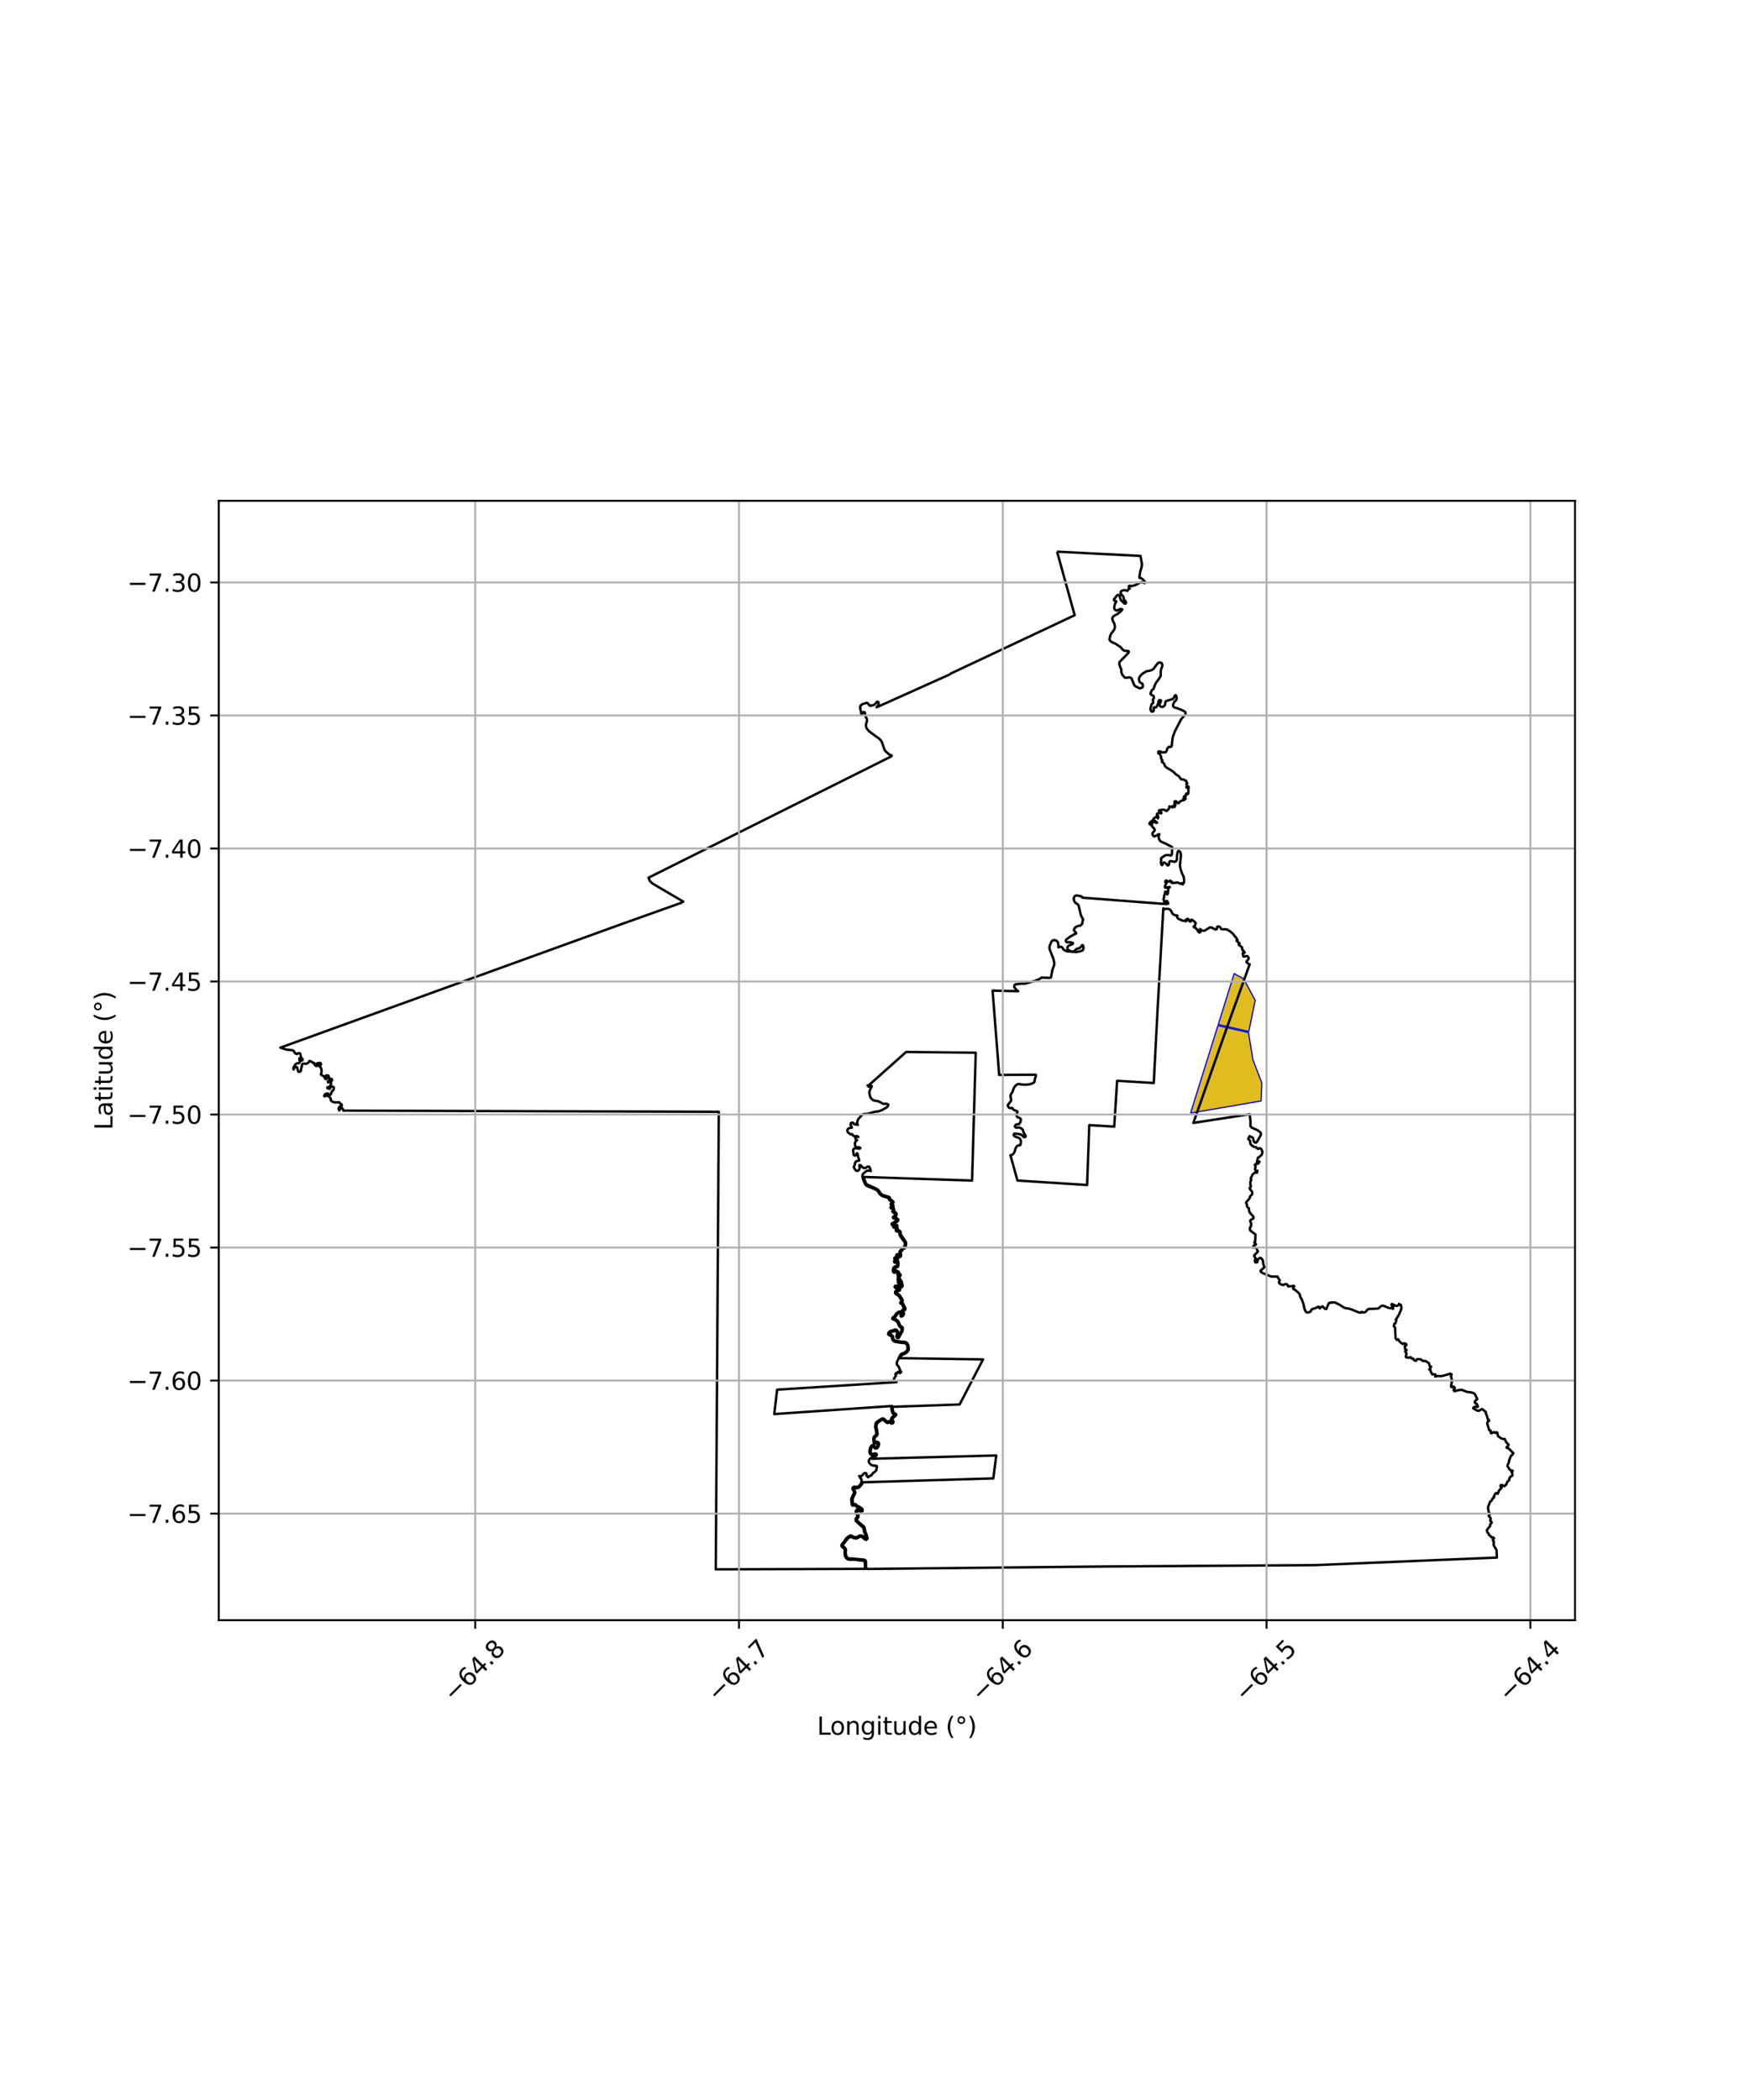 <?xml version="1.0" encoding="utf-8" standalone="no"?>
<!DOCTYPE svg PUBLIC "-//W3C//DTD SVG 1.1//EN"
  "http://www.w3.org/Graphics/SVG/1.1/DTD/svg11.dtd">
<svg xmlns:xlink="http://www.w3.org/1999/xlink" width="720pt" height="864pt" viewBox="0 0 720 864" xmlns="http://www.w3.org/2000/svg" version="1.1">
 <defs>
  <style type="text/css">*{stroke-linejoin: round; stroke-linecap: butt}</style>
 </defs>
 <g id="figure_1">
  <g id="patch_1">
   <path d="M 0 864 
L 720 864 
L 720 0 
L 0 0 
z
" style="fill: #ffffff"/>
  </g>
  <g id="axes_1">
   <g id="patch_2">
    <path d="M 90 666.609 
L 648 666.609 
L 648 206.031 
L 90 206.031 
z
" style="fill: #ffffff"/>
   </g>
   <g id="PatchCollection_1">
    <path d="M 513.798 424.385 
L 501.226 421.518 
L 507.774 400.569 
L 511.662 402.711 
L 516.423 411.585 
L 513.798 424.385 
" clip-path="url(#p3134510391)" style="fill: #e0bd1f; stroke: #0000ff; stroke-width: 0.5"/>
    <path d="M 489.839 457.947 
L 501.079 421.965 
L 513.722 424.84 
L 513.691 424.995 
L 515.475 435.99 
L 519.151 445.577 
L 518.862 452.958 
L 489.839 457.947 
" clip-path="url(#p3134510391)" style="fill: #e0bd1f; stroke: #0000ff; stroke-width: 0.5"/>
   </g>
   <g id="PatchCollection_2">
    <path d="M 434.913 226.967 
L 469.241 228.724 
L 469.81 232.003 
L 469.733 233.162 
L 469.14 235.149 
L 468.748 237.475 
L 468.901 237.816 
L 469.491 237.845 
L 470.254 238.439 
L 471.109 239.396 
L 470.967 239.892 
L 469.79 239.572 
L 469.124 239.638 
L 467.171 240.726 
L 465.89 241.062 
L 465.242 241.087 
L 464.663 240.984 
L 464.458 241.163 
L 464.405 241.428 
L 464.493 241.683 
L 464.833 242.032 
L 464.793 242.177 
L 464.188 242.491 
L 463.837 243.083 
L 462.707 242.797 
L 461.777 242.945 
L 461.242 243.271 
L 461.077 243.55 
L 461.071 243.868 
L 461.298 244.455 
L 462.137 245.429 
L 462.355 246.106 
L 462.317 246.455 
L 462.47 246.764 
L 463.183 247.502 
L 463.267 248.129 
L 463.087 248.327 
L 462.882 248.349 
L 462.471 248.221 
L 462.074 247.758 
L 461.231 247 
L 460.814 245.956 
L 460.64 245.074 
L 460.451 244.884 
L 460 244.751 
L 459.505 245.027 
L 458.27 246.674 
L 458.356 246.972 
L 458.583 247.176 
L 459.134 247.304 
L 459.258 247.487 
L 459.206 247.698 
L 458.838 248.185 
L 458.547 249.113 
L 458.403 250.176 
L 458.626 250.74 
L 459.268 251.218 
L 459.538 251.222 
L 460.752 250.586 
L 461.645 250.635 
L 461.696 250.778 
L 461.323 251.344 
L 459.94 252.486 
L 458.198 253.466 
L 457.699 254.078 
L 457.672 254.842 
L 457.768 255.201 
L 458.423 256.5 
L 458.642 257.187 
L 458.689 258.252 
L 458.462 258.906 
L 457.814 259.931 
L 457.234 260.579 
L 456.847 261.369 
L 456.469 262.999 
L 456.566 263.372 
L 457.035 263.925 
L 457.659 264.293 
L 458.888 264.817 
L 461.06 266.264 
L 461.998 267.375 
L 462.349 267.601 
L 463.111 267.812 
L 464.297 267.859 
L 464.413 268.315 
L 463.897 268.999 
L 460.605 272.385 
L 460.499 273.152 
L 460.824 274.231 
L 461.351 275.506 
L 461.339 276.389 
L 461.624 277.387 
L 462.641 278.708 
L 463.25 278.859 
L 464.883 278.684 
L 465.509 279.044 
L 466.704 281.959 
L 467.069 282.311 
L 468.739 283.15 
L 469.209 283.174 
L 470.061 282.794 
L 470.281 282.175 
L 470.01 281.309 
L 469.082 280.767 
L 468.72 280.25 
L 468.595 279.338 
L 468.768 278.667 
L 469.208 278.019 
L 470.048 277.172 
L 471.725 276.154 
L 472.783 276.017 
L 474.008 275.607 
L 474.702 275.103 
L 475.135 274.409 
L 476.458 272.744 
L 477.138 272.546 
L 477.731 272.655 
L 478.087 273.164 
L 478.234 273.656 
L 478.167 274.171 
L 477.704 275.36 
L 477.539 276.331 
L 477.574 278.004 
L 476.928 279.127 
L 475.56 280.979 
L 475.203 281.706 
L 474.63 283.387 
L 473.837 284.038 
L 473.35 285.328 
L 473.42 285.601 
L 473.839 285.94 
L 474.348 286.134 
L 474.673 286.536 
L 474.757 287.191 
L 474.621 287.469 
L 474.412 287.632 
L 474.328 287.873 
L 474.472 289.204 
L 473.798 289.728 
L 473.279 291.698 
L 473.624 292.582 
L 473.879 292.78 
L 474.194 292.812 
L 474.48 292.675 
L 474.652 292.41 
L 474.689 292.099 
L 474.594 291.511 
L 474.881 290.943 
L 475.436 291.116 
L 475.825 290.816 
L 476.143 290.322 
L 476.543 289.207 
L 476.667 288.492 
L 476.95 288.078 
L 477.161 288.005 
L 477.499 288.083 
L 477.659 288.239 
L 477.675 288.545 
L 477.109 289.557 
L 477.14 290.241 
L 477.33 290.561 
L 477.634 290.751 
L 478.263 290.852 
L 478.57 290.787 
L 479.07 290.361 
L 479.399 289.768 
L 479.475 288.778 
L 479.866 288.395 
L 482.416 287.624 
L 482.823 287.285 
L 483.421 286.117 
L 483.638 285.988 
L 483.776 286.05 
L 484.077 286.614 
L 484.128 287.54 
L 483.786 288.181 
L 483.239 288.651 
L 482.603 289.914 
L 482.615 290.381 
L 482.83 290.78 
L 483.181 291.054 
L 484.57 291.469 
L 486.161 292.103 
L 487.309 292.686 
L 487.746 293.098 
L 487.765 293.66 
L 487.532 294.227 
L 486.852 294.852 
L 485.909 295.998 
L 483.39 300.863 
L 482.532 303.17 
L 482.293 304.798 
L 482.101 306.732 
L 481.872 307.213 
L 481.662 307.31 
L 481.181 307.211 
L 480.913 307.289 
L 480.327 307.857 
L 479.952 308.997 
L 479.549 309.478 
L 478.013 309.571 
L 477.34 309.117 
L 476.95 309.231 
L 476.642 309.153 
L 476.548 309.939 
L 477.143 310.144 
L 477.758 311.446 
L 477.621 311.813 
L 477.795 312.22 
L 478.277 312.846 
L 478.025 313.284 
L 478.065 313.489 
L 478.742 313.95 
L 479.005 314.309 
L 479.118 314.765 
L 479.343 315.199 
L 479.895 315.78 
L 481.635 316.789 
L 482.864 317.634 
L 483.662 318.47 
L 484.987 319.365 
L 485.937 320.608 
L 486.157 320.664 
L 486.541 320.638 
L 487.111 320.78 
L 487.392 321.037 
L 488.088 321.259 
L 488.188 322.001 
L 488.499 322.206 
L 488.128 322.598 
L 488.427 323.323 
L 488.128 323.676 
L 488.121 323.876 
L 488.228 324.061 
L 488.44 324.094 
L 488.812 323.577 
L 489.038 323.724 
L 489.037 323.996 
L 488.864 324.878 
L 488.994 325.361 
L 488.803 326.683 
L 488.456 326.506 
L 488.241 326.45 
L 488.028 326.533 
L 487.891 326.734 
L 487.918 327.512 
L 487.776 327.609 
L 487.434 327.56 
L 487.087 327.749 
L 487.202 327.818 
L 487.164 328.099 
L 487.401 328.144 
L 487.854 328.642 
L 487.8 328.683 
L 487.128 328.412 
L 486.924 328.488 
L 486.912 328.686 
L 487.256 329.125 
L 487.134 329.205 
L 486.189 329.372 
L 485.448 329.812 
L 484.927 330.432 
L 484.561 330.424 
L 483.987 329.728 
L 483.442 329.639 
L 483.24 329.805 
L 483.319 329.984 
L 483.681 330.248 
L 483.613 330.348 
L 483.254 330.454 
L 483.223 330.659 
L 483.621 331.226 
L 483.377 331.559 
L 483.234 332.043 
L 482.836 331.594 
L 482.527 331.614 
L 482.346 331.89 
L 482.275 332.208 
L 481.877 331.935 
L 481.113 331.778 
L 481.057 332.106 
L 480.918 332.76 
L 479.985 333.693 
L 478.831 333.096 
L 476.911 333.357 
L 476.812 333.602 
L 477.83 334.309 
L 477.787 334.634 
L 477.652 334.659 
L 476.975 334.424 
L 476.064 334.792 
L 475.966 335.381 
L 476.336 335.504 
L 476.552 336.377 
L 476.394 336.679 
L 476.32 336.662 
L 476.188 336.133 
L 475.748 336.018 
L 474.707 336.71 
L 474.463 337.145 
L 474.608 337.43 
L 474.95 337.521 
L 476.064 338.469 
L 475.761 338.523 
L 474.856 338.176 
L 474.177 337.677 
L 473.677 337.858 
L 473 338.623 
L 472.932 338.893 
L 473.273 339.283 
L 473.496 339.253 
L 473.809 338.529 
L 473.899 338.514 
L 474.026 338.819 
L 473.882 339.687 
L 474.117 340.156 
L 474.909 340.932 
L 475.086 341.435 
L 475.054 341.683 
L 474.251 342.666 
L 474.121 343.015 
L 474.355 343.711 
L 474.616 344.008 
L 475 344.136 
L 475.914 343.664 
L 476.868 343.175 
L 477.018 343.258 
L 476.782 343.56 
L 476.708 344.124 
L 476.747 344.931 
L 477.141 345.752 
L 477.784 346.345 
L 479.287 346.95 
L 482.145 348.439 
L 482.328 348.81 
L 482.093 351.661 
L 481.738 352.025 
L 481.116 351.822 
L 480 351.79 
L 479.307 351.965 
L 477.764 353.019 
L 477.652 353.484 
L 477.807 353.788 
L 477.606 354.729 
L 477.814 355.69 
L 478.039 355.945 
L 478.279 355.81 
L 478.397 355.219 
L 478.969 354.807 
L 479.79 355.342 
L 480.391 356.055 
L 480.686 356.003 
L 480.869 355.785 
L 481.034 355.355 
L 481.024 354.727 
L 481.347 354.349 
L 481.759 354.3 
L 483.288 354.572 
L 483.816 354.377 
L 484.122 353.874 
L 484.218 353.487 
L 484.253 351.917 
L 484.565 350.405 
L 484.856 350.101 
L 485.158 350.187 
L 485.582 350.554 
L 485.821 351.274 
L 485.87 352.098 
L 485.452 356.035 
L 485.728 357.546 
L 486.331 359.402 
L 487.018 360.76 
L 487.185 362.12 
L 487.152 363.044 
L 486.63 363.861 
L 486.582 363.815 
L 486.619 363.62 
L 486.524 363.384 
L 486.171 363.354 
L 485.901 363.639 
L 485.549 363.595 
L 484.962 363.232 
L 484.014 363.05 
L 483.554 363.254 
L 482.106 363.26 
L 482.17 362.936 
L 482.097 362.731 
L 481.905 362.729 
L 481.605 362.843 
L 481.69 362.585 
L 481.536 362.314 
L 480.903 362.712 
L 480.454 362.673 
L 480.301 362.455 
L 479.766 362.263 
L 479.548 362.425 
L 479.454 363.063 
L 479.916 363.327 
L 479.31 364.513 
L 479.258 364.949 
L 479.506 365.298 
L 480.368 365.036 
L 481.313 364.959 
L 481.296 365.018 
L 480.813 365.305 
L 480.661 365.622 
L 480.556 367.384 
L 480.262 367.991 
L 480.058 367.657 
L 479.7 366.824 
L 479.424 366.842 
L 479.287 367.098 
L 479.342 367.645 
L 478.997 368.361 
L 478.917 369.433 
L 478.712 369.806 
L 478.74 370.301 
L 479.025 370.573 
L 479.082 370.819 
L 478.975 371.05 
L 479.258 371.137 
L 480.015 370.662 
L 480.278 370.812 
L 480.681 371.772 
L 480.554 371.776 
L 480.266 371.547 
L 479.993 371.978 
L 445.304 369.322 
L 445.006 368.829 
L 443.524 368.477 
L 442.678 368.431 
L 442.21 368.691 
L 441.818 369.339 
L 441.758 369.875 
L 441.996 370.758 
L 442.444 371.462 
L 443.477 372.094 
L 443.775 372.574 
L 444.72 376.581 
L 445.643 378.36 
L 445.402 379.009 
L 445.264 380.02 
L 444.717 380.644 
L 444.261 380.896 
L 443.686 380.919 
L 442.606 381.406 
L 442.147 381.867 
L 441.864 382.472 
L 441.922 382.913 
L 442.77 383.82 
L 442.693 384.077 
L 442.523 384.217 
L 441.845 384.466 
L 440.331 385.352 
L 438.774 386.497 
L 438.513 386.894 
L 438.54 387.352 
L 438.84 387.617 
L 439.164 387.69 
L 440.289 387.631 
L 441.46 387.966 
L 441.363 388.303 
L 441.17 388.476 
L 439.931 388.953 
L 439.389 389.341 
L 439.143 389.816 
L 439.177 390.215 
L 439.44 390.789 
L 440.803 391.481 
L 441.49 391.493 
L 442.109 391.191 
L 442.95 390.413 
L 444.009 390.106 
L 444.579 389.771 
L 445.196 388.864 
L 445.43 388.855 
L 445.627 389.026 
L 445.749 389.513 
L 445.765 390.311 
L 445.535 390.869 
L 445.08 391.187 
L 444.14 391.449 
L 442.68 391.701 
L 439.531 391.467 
L 438.83 391.353 
L 437.543 390.655 
L 436.934 389.71 
L 436.565 389.535 
L 435.89 389.603 
L 435.456 389.762 
L 435.504 389.143 
L 435.301 387.925 
L 435.075 387.435 
L 434.722 387.082 
L 434.258 386.88 
L 433.689 386.767 
L 433.049 386.948 
L 432.583 387.448 
L 431.964 388.891 
L 431.756 389.759 
L 431.889 390.65 
L 433.416 394.552 
L 433.76 396.138 
L 433.708 397.096 
L 433.054 398.772 
L 432.402 402.134 
L 432.305 402.221 
L 431.732 402.338 
L 428.612 402.19 
L 427.419 402.923 
L 425.918 403.518 
L 421.483 404.762 
L 420.209 404.707 
L 417.711 405.002 
L 417.364 405.347 
L 417.277 405.788 
L 417.359 406.222 
L 418.405 407.495 
L 418.927 407.806 
L 408.377 407.576 
L 411.09 442.238 
L 426.163 442.179 
L 426.198 442.528 
L 425.666 444.39 
L 425.664 445.021 
L 425.184 445.516 
L 423.971 446.061 
L 422.169 446.272 
L 420.361 446.223 
L 419.471 446.018 
L 418.722 446.045 
L 418.109 446.397 
L 417.535 446.986 
L 416.992 447.953 
L 416.572 449.248 
L 415.836 450.353 
L 415.765 451.063 
L 416.054 452.795 
L 414.664 454.665 
L 414.651 454.989 
L 414.892 455.469 
L 415.333 455.86 
L 415.646 455.916 
L 416.484 455.832 
L 416.844 456.438 
L 417.349 456.738 
L 418.489 457.179 
L 418.649 457.387 
L 418.62 457.619 
L 418.342 458.133 
L 418.233 458.733 
L 418.338 459.348 
L 418.829 459.732 
L 419.418 459.885 
L 420.026 460.458 
L 419.873 461.564 
L 419.238 462.541 
L 418.203 462.6 
L 417.607 463.177 
L 417.586 463.46 
L 417.694 463.726 
L 417.916 463.91 
L 418.191 463.965 
L 419.298 463.894 
L 419.81 464.05 
L 420.513 464.506 
L 420.857 464.919 
L 421.139 465.972 
L 422.004 467.355 
L 421.97 467.589 
L 421.609 467.898 
L 421.176 467.844 
L 420.704 467.24 
L 420.025 466.791 
L 418.985 466.523 
L 417.385 466.405 
L 417.148 466.555 
L 417.036 467.055 
L 417.367 467.455 
L 417.838 467.706 
L 419.315 468.201 
L 419.661 468.543 
L 419.999 469.224 
L 420.044 469.708 
L 419.886 470.935 
L 419.575 471.229 
L 419.139 471.206 
L 418.607 471.397 
L 418.174 471.828 
L 417.782 472.657 
L 417.433 473.841 
L 416.969 474.64 
L 416.527 475.039 
L 415.692 475.368 
L 415.855 475.785 
L 418.615 485.703 
L 447.267 487.54 
L 448.161 462.908 
L 458.42 463.523 
L 459.621 444.665 
L 474.692 445.579 
L 476.252 415.5 
L 478.627 373.746 
L 478.981 374.146 
L 479.604 373.887 
L 480.904 373.975 
L 481.447 374.28 
L 482.055 375.18 
L 482.228 375.658 
L 482.659 376.171 
L 483.627 376.623 
L 484.187 376.635 
L 484.463 376.768 
L 484.292 377.074 
L 484.34 377.515 
L 484.73 377.975 
L 486.768 378.882 
L 487.121 378.803 
L 487.95 379.042 
L 488.16 378.892 
L 487.984 378.272 
L 488.301 378.465 
L 488.511 378.299 
L 488.624 378.006 
L 488.765 378.088 
L 489.174 378.456 
L 489.31 378.919 
L 489.553 379.158 
L 489.917 379.137 
L 490.145 378.45 
L 490.324 378.391 
L 491.424 379.153 
L 491.957 379.798 
L 491.757 380.229 
L 491.672 380.888 
L 491.098 381.187 
L 491.116 381.363 
L 491.449 381.624 
L 492.197 382.014 
L 493.095 383.423 
L 493.391 383.636 
L 493.721 383.591 
L 493.911 383.335 
L 493.847 383.032 
L 493.579 382.568 
L 493.675 382.25 
L 493.805 382.285 
L 494.425 382.787 
L 495.173 382.947 
L 495.707 382.852 
L 497.637 381.641 
L 498.188 381.562 
L 498.711 381.731 
L 500.015 382.411 
L 500.528 382.365 
L 500.711 382.031 
L 500.746 381.455 
L 500.874 381.258 
L 501.338 381.167 
L 501.789 381.315 
L 502.015 381.507 
L 502.346 382.132 
L 502.689 382.335 
L 504.194 382.329 
L 504.985 382.467 
L 505.43 382.855 
L 505.803 382.957 
L 507.404 384.289 
L 507.885 385.059 
L 508.505 385.669 
L 509.165 386.663 
L 508.76 386.814 
L 508.746 387.07 
L 509.119 387.182 
L 509.227 387.578 
L 510.023 388.086 
L 509.665 388.409 
L 509.689 388.688 
L 510.968 389.726 
L 511.142 390.763 
L 511.78 391.359 
L 512.095 391.943 
L 511.658 391.862 
L 511.403 392.006 
L 511.302 392.276 
L 511.51 393.439 
L 511.802 393.578 
L 512.955 393.324 
L 513.314 393.472 
L 513.756 394.143 
L 513.669 394.633 
L 512.856 395.522 
L 512.836 395.836 
L 513.72 396.62 
L 514.155 396.748 
L 504.824 422.654 
L 490.982 461.994 
L 514.171 458.427 
L 514.48 461.345 
L 514.467 463.292 
L 514.996 463.951 
L 517.225 464.91 
L 518.428 465.776 
L 518.755 466.282 
L 518.759 466.916 
L 517.212 469.71 
L 516.672 470.152 
L 516.05 469.919 
L 515.867 469.641 
L 515.472 468.085 
L 514.114 467.44 
L 513.543 468.607 
L 514.138 469.085 
L 514.298 469.359 
L 514.482 470.709 
L 515.055 471.291 
L 515.715 471.737 
L 516.255 471.944 
L 516.876 471.998 
L 517.136 472.432 
L 517.61 472.705 
L 518.121 472.39 
L 518.733 472.533 
L 519.109 473.099 
L 519.346 473.766 
L 519.33 474.445 
L 519.117 475.073 
L 518.03 476.112 
L 517.666 476.172 
L 517.388 476.755 
L 517.464 477.043 
L 517.126 477.947 
L 517.565 478.211 
L 518.15 477.896 
L 518.17 478.014 
L 517.686 478.699 
L 516.546 478.935 
L 516.247 479.309 
L 516.61 479.533 
L 516.362 481.126 
L 516.719 481.709 
L 517.344 481.668 
L 517.143 482.483 
L 516.558 482.243 
L 515.35 483.215 
L 514.581 484.871 
L 514.804 485.434 
L 514.457 486.102 
L 514.439 487.475 
L 514.645 487.859 
L 514.618 488.2 
L 514.148 488.813 
L 514.295 489.271 
L 515.089 490.256 
L 515.235 490.651 
L 515.122 491.436 
L 514.32 492.214 
L 514.079 493.075 
L 512.653 494.746 
L 513.011 495.593 
L 512.977 495.955 
L 513.252 496.679 
L 513.841 497.133 
L 513.9 498.181 
L 514.241 498.948 
L 515.705 500.589 
L 515.71 501.264 
L 514.654 501.896 
L 514.346 502.266 
L 514.791 503.503 
L 514.721 504.288 
L 514.186 505.433 
L 514.408 506.289 
L 516.56 507.909 
L 516.403 510.772 
L 516.087 511.085 
L 516.271 511.615 
L 516.655 511.744 
L 516.743 511.965 
L 516.524 512.168 
L 515.826 512.423 
L 515.448 513.281 
L 516.392 513.278 
L 516.861 513.478 
L 517.536 514.913 
L 516.032 516.498 
L 516.068 516.964 
L 516.651 517.719 
L 516.608 518.031 
L 516.238 518.633 
L 516.543 519.462 
L 517.294 519.304 
L 517.452 518.437 
L 517.831 517.796 
L 518.545 517.507 
L 518.857 517.612 
L 519.595 518.559 
L 519.688 519.816 
L 520.189 521.371 
L 518.605 522.855 
L 518.777 523.282 
L 519.439 523.739 
L 523.015 525.209 
L 525.64 525.239 
L 525.739 525.606 
L 526.537 526.787 
L 526.176 527.523 
L 526.462 528.089 
L 526.808 528.365 
L 528.025 528.71 
L 528.642 528.362 
L 529.129 528.302 
L 529.657 528.529 
L 530.022 529.31 
L 530.767 529.189 
L 531.506 529.198 
L 532.186 529.021 
L 532.501 529.253 
L 532.054 529.762 
L 532.03 530.17 
L 532.316 530.467 
L 532.664 530.572 
L 534.064 531.72 
L 534.771 532.569 
L 534.903 533.48 
L 535.591 534.62 
L 536.247 536.43 
L 536.731 538.597 
L 537.037 539.278 
L 537.493 539.922 
L 538.211 540.007 
L 539.218 539.622 
L 539.654 538.735 
L 540.309 538.456 
L 541.118 538.235 
L 542.433 537.579 
L 542.613 537.975 
L 543.067 538.293 
L 543.376 537.801 
L 544.178 537.489 
L 545.084 538.497 
L 545.769 538.518 
L 545.855 538.165 
L 546.659 536.271 
L 547.119 535.965 
L 547.455 536.008 
L 547.78 535.878 
L 549.259 535.877 
L 551.335 536.925 
L 552.68 537.818 
L 553.474 538.203 
L 554.811 538.364 
L 556.112 538.763 
L 558.982 539.946 
L 559.791 540.105 
L 560.25 539.712 
L 560.933 540.038 
L 561.756 539.822 
L 562.658 538.797 
L 563.11 538.561 
L 567.032 538.372 
L 568.289 537.319 
L 569.078 537.164 
L 571.563 538.213 
L 572.438 538.184 
L 573.127 538.499 
L 573.162 537.764 
L 572.709 537.308 
L 572.498 536.678 
L 572.766 536.505 
L 572.954 536.571 
L 574.183 537.238 
L 574.846 537.266 
L 575.56 536.859 
L 575.572 536.442 
L 576.377 536.916 
L 576.556 537.869 
L 576.55 538.555 
L 575.49 541.029 
L 574.249 543.016 
L 574.508 543.248 
L 574.12 544.449 
L 573.705 544.581 
L 573.433 545.613 
L 573.98 546.193 
L 574.182 550.633 
L 574.755 551.292 
L 575.196 551.024 
L 576.003 552.15 
L 577.105 552.946 
L 577.867 552.667 
L 578.541 552.971 
L 578.622 553.389 
L 577.908 553.89 
L 578.064 554.282 
L 578.037 554.853 
L 578.138 555.125 
L 578.406 555.304 
L 578.743 555.439 
L 578.132 556.033 
L 578.682 556.914 
L 578.371 558.181 
L 578.62 558.473 
L 579.498 558.626 
L 580.385 558.382 
L 580.857 558.977 
L 581.407 558.952 
L 581.857 559.637 
L 582.588 559.866 
L 583.021 559.201 
L 584.457 559.215 
L 585.26 559.864 
L 586.681 560.049 
L 587.86 560.824 
L 588.286 562.064 
L 588.777 562.296 
L 588.623 562.629 
L 588.031 563.435 
L 588.456 563.503 
L 588.676 564.373 
L 589.262 565.443 
L 589.826 565.405 
L 590.547 565.507 
L 590.474 566.358 
L 591.47 566.128 
L 592.861 566.183 
L 593.829 566.01 
L 596.633 565.175 
L 597.23 565.447 
L 596.935 566.084 
L 597.077 566.361 
L 597.051 566.655 
L 597.451 568.079 
L 597.351 568.268 
L 596.997 570.34 
L 597.094 570.602 
L 597.466 570.785 
L 598.052 570.448 
L 598.535 570.956 
L 598.526 571.246 
L 598.03 571.889 
L 598.49 572.436 
L 598.973 572.202 
L 600.749 571.822 
L 601.459 571.843 
L 603.451 572.625 
L 604.39 572.811 
L 604.857 572.775 
L 606.211 573.138 
L 606.862 573.657 
L 607.788 575.649 
L 606.883 576.414 
L 606.754 576.895 
L 606.959 577.295 
L 607.592 577.606 
L 608.046 578.634 
L 607.948 578.821 
L 607.671 578.876 
L 606.838 578.73 
L 606.124 579.274 
L 606.221 579.523 
L 607.957 580.446 
L 608.672 580.351 
L 609.683 579.705 
L 609.906 579.807 
L 611.187 580.852 
L 611.377 581.218 
L 611.363 581.672 
L 611.79 582.567 
L 612.068 583.741 
L 612.576 584.264 
L 612.653 584.601 
L 612.157 584.719 
L 612.183 584.99 
L 612.007 585.128 
L 611.851 585.584 
L 612.737 588.459 
L 613.302 588.598 
L 613.393 588.971 
L 613.295 589.258 
L 613.478 589.721 
L 614.756 589.212 
L 615.097 589.496 
L 615.502 589.502 
L 615.69 589.25 
L 616.015 589.407 
L 616.301 590.757 
L 616.843 591.275 
L 617.818 591.856 
L 618.375 592.039 
L 619.08 592.035 
L 619.805 593.532 
L 620.595 594.249 
L 620.665 594.564 
L 619.811 595.557 
L 620.028 595.743 
L 620.596 595.85 
L 622.636 597.899 
L 622.14 598.642 
L 621.678 598.916 
L 620.9 600.742 
L 620.941 601.192 
L 620.2 603.011 
L 620.385 603.484 
L 620.939 604.229 
L 620.961 604.45 
L 621.516 604.905 
L 622.308 605.088 
L 622.355 605.339 
L 622.173 605.336 
L 621.852 605.553 
L 621.944 605.817 
L 622.303 606.477 
L 622.183 607.187 
L 621.65 607.35 
L 620.953 608.257 
L 620.996 608.894 
L 620.242 609.594 
L 619.791 610.38 
L 619.818 610.683 
L 618.956 611.481 
L 618.897 611.226 
L 618.411 611.291 
L 617.942 610.925 
L 617.488 611.009 
L 617.309 611.441 
L 617.453 611.75 
L 617.813 611.948 
L 617.749 612.183 
L 616.764 613.233 
L 616.198 614.606 
L 615.967 614.3 
L 615.592 614.286 
L 615.133 614.665 
L 614.615 615.655 
L 614.734 616.027 
L 613.965 616.701 
L 613.702 617.379 
L 613.052 617.894 
L 612.778 618.664 
L 612.328 619.743 
L 612.223 620.5 
L 612.531 622.22 
L 612.79 622.438 
L 613.031 623.012 
L 612.607 623.279 
L 612.55 623.837 
L 613.03 624.207 
L 613.066 624.464 
L 613.349 624.738 
L 613.131 625.671 
L 613.674 626.179 
L 613.727 626.517 
L 613.393 626.757 
L 613.088 627.257 
L 613.129 627.754 
L 611.752 629.455 
L 611.871 630.311 
L 612.363 630.862 
L 612.697 631.64 
L 613.054 631.781 
L 613.597 632.44 
L 614.002 632.58 
L 614.443 632.57 
L 614.704 632.961 
L 614.335 633.126 
L 614.177 633.597 
L 614.325 633.975 
L 614.588 634.175 
L 614.541 635.777 
L 615.729 637.729 
L 615.857 640.834 
L 540.807 643.946 
L 454.677 644.499 
L 356.72 645.512 
L 356.377 644.878 
L 356.289 644.203 
L 356.301 642.639 
L 356.155 642.064 
L 355.66 641.7 
L 350.483 641.202 
L 349.388 641.211 
L 348.817 641.001 
L 348.404 640.57 
L 348.115 640.062 
L 347.97 638.653 
L 348.089 637.604 
L 347.745 636.892 
L 346.678 635.903 
L 346.77 635.573 
L 348.909 632.897 
L 350.11 632.235 
L 351.137 632.804 
L 352.275 632.996 
L 352.999 632.725 
L 353.825 632.222 
L 354.402 632.257 
L 354.787 632.426 
L 355.62 633.239 
L 356.352 633.563 
L 356.89 633.163 
L 356.85 632.504 
L 356.511 631.32 
L 356.043 630.214 
L 355.651 628.355 
L 355.304 627.899 
L 353.832 626.732 
L 352.551 625.498 
L 352.528 625.02 
L 353.129 624.34 
L 353.233 623.701 
L 353.126 623.116 
L 352.617 622.406 
L 352.601 621.787 
L 353.112 621.41 
L 353.813 621.829 
L 354.858 621.751 
L 354.934 621.136 
L 354.711 620.709 
L 353.398 619.81 
L 352.894 619.653 
L 351.89 618.804 
L 350.959 618.936 
L 350.742 616.796 
L 351.222 615.631 
L 351.81 614.502 
L 351.89 613.958 
L 351.599 613.156 
L 351.246 612.354 
L 351.355 612.231 
L 351.737 612.182 
L 352.74 612.282 
L 353.458 611.98 
L 354.64 610.651 
L 354.902 609.859 
L 408.677 608.257 
L 409.88 598.824 
L 358.673 600.175 
L 359.375 599.59 
L 360.493 599.018 
L 360.745 598.616 
L 360.71 598.288 
L 360.472 598.042 
L 359.991 597.965 
L 359.097 598.186 
L 358.675 598.115 
L 358.373 597.871 
L 358.229 597.495 
L 358.214 596.859 
L 358.571 595.58 
L 359.118 595.035 
L 359.283 595.085 
L 359.838 595.825 
L 360.517 596.009 
L 360.973 595.773 
L 361.431 595.096 
L 361.678 594.339 
L 361.661 593.868 
L 361.418 593.42 
L 360.944 593.173 
L 359.986 593.374 
L 359.903 593.233 
L 359.817 591.771 
L 359.975 591.378 
L 360.857 590.569 
L 361.076 589.924 
L 360.755 587.862 
L 360.513 587.034 
L 360.87 585.554 
L 362.162 584.554 
L 362.994 584.122 
L 363.341 584.111 
L 364.806 585.358 
L 365.257 585.476 
L 366.106 585.141 
L 366.621 585.69 
L 367.139 585.684 
L 367.523 585.359 
L 367.589 584.883 
L 367.111 583.864 
L 367.294 583.499 
L 368.662 582.306 
L 368.752 581.918 
L 368.242 581.519 
L 367.781 581.325 
L 367.542 581 
L 367.218 579.506 
L 367.238 579.015 
L 367.416 578.792 
L 394.81 577.846 
L 404.455 559.299 
L 370.348 558.786 
L 370.796 557.745 
L 371.114 557.454 
L 372.31 556.964 
L 373.147 556.405 
L 373.753 555.579 
L 373.908 554.992 
L 373.756 553.583 
L 373.329 552.693 
L 372.849 552.274 
L 372.083 552.06 
L 370.822 551.999 
L 368.492 551.611 
L 368.044 551.429 
L 367.711 551.107 
L 367.519 550.684 
L 367.377 549.791 
L 367.102 549.415 
L 365.94 548.62 
L 366.332 548.172 
L 366.749 547.988 
L 367.813 547.755 
L 368.248 547.491 
L 368.463 547.503 
L 368.836 547.754 
L 369.04 548.145 
L 369.034 548.837 
L 368.765 549.855 
L 368.944 550.337 
L 369.196 550.54 
L 369.528 550.552 
L 369.808 550.379 
L 371.323 547.639 
L 371.483 546.443 
L 371.256 546.012 
L 370.506 545.496 
L 370.16 544.912 
L 369.842 544.061 
L 369.273 543.276 
L 368.46 542.729 
L 367.668 542.381 
L 368.221 542.021 
L 369.179 540.668 
L 369.693 540.273 
L 370.164 540.111 
L 370.721 540.213 
L 370.723 540.316 
L 370.475 541.339 
L 370.621 541.636 
L 370.994 541.695 
L 371.601 541.282 
L 371.909 540.657 
L 371.91 540.145 
L 371.542 539.382 
L 371.632 539.233 
L 372.301 538.969 
L 372.503 538.755 
L 372.535 538.181 
L 371.849 537.039 
L 371.687 536.484 
L 371.347 536.092 
L 371.021 535.989 
L 371.245 535.806 
L 371.386 535.338 
L 371.355 534.883 
L 371.117 534.297 
L 370.251 533.032 
L 369.815 532.593 
L 368.731 531.818 
L 368.747 531.646 
L 369.062 531.36 
L 370.224 530.959 
L 370.349 530.513 
L 370.101 530.037 
L 369.184 529.602 
L 368.67 529.466 
L 369.649 529.377 
L 370.252 529.971 
L 371.064 529.555 
L 371.375 529.034 
L 371.317 528.611 
L 371.157 528.273 
L 371.058 527.278 
L 370.473 527.216 
L 370.008 527.581 
L 369.914 527.466 
L 369.922 527.282 
L 370.602 526.539 
L 370.221 526.11 
L 369.815 526.124 
L 369.93 525.751 
L 369.887 525.25 
L 370.284 525.152 
L 370.575 524.629 
L 370.297 524.087 
L 369.686 523.879 
L 369.845 523.543 
L 369.715 523.179 
L 369.032 522.914 
L 368.471 522.423 
L 367.981 522.594 
L 367.948 523.05 
L 367.901 523.014 
L 367.821 522.814 
L 368.008 521.876 
L 368.394 521.497 
L 369.342 521.292 
L 369.637 520.621 
L 369.624 519.365 
L 369.387 518.66 
L 368.821 518.655 
L 368.352 519.025 
L 368.995 518.433 
L 369.095 518.095 
L 368.84 517.837 
L 369.143 517.913 
L 369.583 517.693 
L 369.702 517.403 
L 369.675 517.128 
L 369.434 516.735 
L 370.116 517.206 
L 370.578 516.983 
L 370.773 516.331 
L 370.543 515.203 
L 370.623 514.979 
L 371.043 514.679 
L 371.624 513.846 
L 372.317 513.554 
L 372.699 512.391 
L 372.84 511.583 
L 372.671 510.942 
L 370.564 507.785 
L 370.546 506.789 
L 370.193 506.378 
L 369.717 506.197 
L 369.069 506.158 
L 369.07 506.15 
L 369.349 505.908 
L 369.355 505.267 
L 368.794 505.003 
L 369.178 504.564 
L 369.12 504.055 
L 368.569 503.893 
L 368.135 504.101 
L 367.953 504.548 
L 367.998 503.969 
L 367.629 503.575 
L 369.36 502.459 
L 369.6 501.963 
L 369.4 501.528 
L 369.03 501.267 
L 368.775 501.242 
L 368.662 501.105 
L 368.714 500.889 
L 368.431 500.628 
L 368.164 500.698 
L 368.717 500.191 
L 368.923 499.559 
L 368.799 499.094 
L 368.28 498.673 
L 367.711 498.389 
L 367.865 498.227 
L 367.936 497.768 
L 367.643 496.976 
L 367.089 496.743 
L 367.601 496.545 
L 367.499 495.8 
L 367.232 495.475 
L 367.615 494.534 
L 367.115 493.954 
L 366.28 493.403 
L 366.003 492.561 
L 365.397 492.308 
L 363.108 491.616 
L 362.252 490.951 
L 361.664 489.92 
L 360.968 489.281 
L 359.495 488.533 
L 356.651 487.304 
L 356.291 486.809 
L 355.421 484.721 
L 355.322 484.235 
L 399.936 485.716 
L 401.445 433.115 
L 372.805 432.812 
L 357.433 446.531 
L 356.943 446.598 
L 357.291 447.057 
L 357.555 447.124 
L 358.515 446.738 
L 358.691 446.906 
L 358.048 448.14 
L 357.682 449.259 
L 357.702 449.896 
L 358.025 451.233 
L 358.305 451.769 
L 359.009 452.478 
L 359.603 452.775 
L 361.349 453.081 
L 363.313 454.102 
L 363.757 454.173 
L 364.639 454.094 
L 365.45 454.425 
L 365.473 454.593 
L 365.242 455.162 
L 364.804 455.624 
L 362.877 456.729 
L 361.438 457.248 
L 360.258 457.367 
L 359.038 457.648 
L 357.028 458.253 
L 355.204 458.378 
L 354.646 458.691 
L 353.089 460.468 
L 352.783 461.235 
L 352.785 461.71 
L 352.56 461.914 
L 352.496 462.274 
L 352.953 462.783 
L 352.9 462.801 
L 351.772 462.578 
L 351.404 462.535 
L 351.114 462.037 
L 350.568 461.849 
L 350.061 462.101 
L 349.933 462.648 
L 350.412 463.744 
L 350.434 463.999 
L 349.684 464.035 
L 348.893 464.416 
L 348.609 464.99 
L 348.682 465.534 
L 348.92 465.935 
L 349.933 466.714 
L 350.603 466.628 
L 351.044 467.29 
L 351.722 467.524 
L 352.62 467.399 
L 353.19 467.783 
L 353.18 467.795 
L 352.234 467.672 
L 351.91 468.159 
L 352.052 468.717 
L 352.619 469.036 
L 352.617 469.115 
L 352.054 469.513 
L 351.732 470.316 
L 351.754 470.944 
L 351.893 471.576 
L 352.247 471.982 
L 353.781 472.118 
L 353.961 472.369 
L 353.845 472.517 
L 353.597 472.6 
L 351.782 472.425 
L 351.292 472.646 
L 350.972 473.302 
L 351.248 475.159 
L 351.486 475.403 
L 351.843 475.447 
L 352.11 475.24 
L 352.523 474.507 
L 352.687 474.496 
L 352.811 474.629 
L 353.024 475.856 
L 353.533 477.344 
L 353.474 477.486 
L 352.308 477.785 
L 351.798 478.308 
L 351.69 479.184 
L 351.275 480.15 
L 351.348 480.417 
L 351.907 481.301 
L 352.457 481.754 
L 352.997 481.674 
L 353.389 481.362 
L 353.613 480.923 
L 353.726 480.213 
L 353.525 479.521 
L 353.739 479.315 
L 353.952 479.341 
L 354.176 479.51 
L 354.947 480.335 
L 355.343 480.555 
L 356.067 480.559 
L 357.033 479.94 
L 357.542 479.967 
L 357.993 480.659 
L 358.278 481.826 
L 357.849 481.644 
L 357.204 481.573 
L 356.577 481.742 
L 355.48 482.557 
L 354.947 483.171 
L 354.809 483.733 
L 354.966 484.907 
L 355.863 487.059 
L 356.306 487.668 
L 356.801 487.998 
L 359.291 488.983 
L 360.686 489.692 
L 361.276 490.234 
L 361.874 491.282 
L 362.88 492.064 
L 365.589 492.924 
L 365.884 493.738 
L 366.785 494.327 
L 367.045 494.628 
L 366.881 495.033 
L 366.62 495.038 
L 366.431 495.374 
L 366.557 495.721 
L 367.03 495.996 
L 367.061 496.223 
L 366.667 496.375 
L 366.403 496.614 
L 366.423 497.052 
L 367.257 497.35 
L 367.403 497.998 
L 367.21 498.201 
L 367.14 498.482 
L 367.298 498.735 
L 368.366 499.378 
L 368.41 499.545 
L 368.29 499.913 
L 367.436 500.696 
L 367.43 501.062 
L 367.696 501.332 
L 368.13 501.218 
L 368.127 501.23 
L 368.526 501.715 
L 369.009 501.857 
L 369.056 501.957 
L 368.984 502.106 
L 366.858 503.456 
L 366.879 503.944 
L 367.493 504.122 
L 367.523 504.933 
L 367.766 505.138 
L 368.105 505.118 
L 368.276 504.962 
L 368.289 505.201 
L 368.508 505.414 
L 368.86 505.679 
L 368.606 505.899 
L 368.56 506.256 
L 368.727 506.557 
L 369.012 506.682 
L 369.903 506.797 
L 370.058 506.977 
L 370.074 507.866 
L 370.245 508.414 
L 372.217 511.152 
L 372.337 511.605 
L 372.221 512.27 
L 371.92 513.185 
L 371.378 513.413 
L 370.994 513.704 
L 370.683 514.329 
L 370.213 514.665 
L 370.037 515.158 
L 370.264 516.315 
L 370.16 516.636 
L 369.402 516.113 
L 369.04 516.028 
L 368.795 516.339 
L 368.813 516.664 
L 369.199 517.332 
L 369.086 517.389 
L 368.445 517.229 
L 368.128 517.366 
L 367.915 517.698 
L 368.182 518.201 
L 368.456 518.218 
L 367.873 518.772 
L 367.834 519.078 
L 367.971 519.375 
L 368.272 519.549 
L 368.589 519.485 
L 369.033 519.152 
L 369.133 519.449 
L 369.145 520.519 
L 368.999 520.851 
L 368.138 521.058 
L 367.567 521.618 
L 367.314 522.87 
L 367.494 523.325 
L 367.961 523.681 
L 368.419 523.358 
L 368.441 523.053 
L 368.775 523.345 
L 369.298 523.548 
L 369.198 523.76 
L 369.173 524.228 
L 370.017 524.619 
L 369.959 524.723 
L 369.615 524.807 
L 369.379 525.083 
L 369.432 525.697 
L 369.281 526.397 
L 369.543 526.629 
L 369.861 526.618 
L 369.439 527.08 
L 369.415 527.632 
L 369.785 528.088 
L 370.348 528.059 
L 370.614 527.782 
L 370.676 528.409 
L 370.865 528.929 
L 370.716 529.178 
L 370.344 529.369 
L 369.856 528.887 
L 369.231 528.87 
L 368.379 529.013 
L 368.143 529.183 
L 368.057 529.493 
L 368.449 529.976 
L 369.034 530.078 
L 369.823 530.569 
L 369.816 530.592 
L 368.82 530.913 
L 368.275 531.409 
L 368.226 531.953 
L 368.513 532.37 
L 369.509 532.984 
L 369.871 533.349 
L 370.869 534.997 
L 370.818 535.518 
L 370.346 535.904 
L 370.477 536.337 
L 371.068 536.523 
L 371.245 536.728 
L 371.395 537.24 
L 372.058 538.508 
L 372.019 538.548 
L 371.298 538.833 
L 371.016 539.3 
L 371.138 539.803 
L 371.418 540.28 
L 371.417 540.54 
L 371.049 541.06 
L 371.21 540.071 
L 371.046 539.794 
L 370.775 539.633 
L 370.089 539.614 
L 369.458 539.831 
L 368.821 540.321 
L 367.875 541.657 
L 367.262 542.057 
L 367.095 542.333 
L 367.143 542.691 
L 368.223 543.165 
L 368.927 543.638 
L 369.405 544.299 
L 369.715 545.127 
L 370.139 545.843 
L 370.975 546.535 
L 370.844 547.514 
L 370.602 548.138 
L 369.377 550.052 
L 369.281 549.83 
L 369.525 548.903 
L 369.533 548.024 
L 369.213 547.413 
L 368.625 547.016 
L 368.123 546.989 
L 367.629 547.289 
L 366.596 547.515 
L 366.035 547.763 
L 365.473 548.404 
L 365.4 548.94 
L 365.599 549.224 
L 366.764 549.788 
L 366.91 549.988 
L 367.044 550.828 
L 367.302 551.398 
L 367.772 551.852 
L 368.356 552.089 
L 370.773 552.492 
L 372.004 552.552 
L 372.611 552.721 
L 372.93 553 
L 373.276 553.721 
L 373.409 554.954 
L 373.302 555.36 
L 372.803 556.041 
L 372.079 556.525 
L 370.848 557.029 
L 370.39 557.447 
L 369.009 560.43 
L 368.954 561.226 
L 369.161 561.625 
L 369.791 562.364 
L 370.315 563.678 
L 370.432 564.112 
L 370.833 564.463 
L 370.725 564.466 
L 370.365 564.672 
L 370.298 564.972 
L 370.206 564.513 
L 369.91 564.344 
L 369.578 564.354 
L 369.324 564.549 
L 369.205 565.005 
L 368.598 564.967 
L 368.397 565.326 
L 368.617 566.102 
L 368.154 566.588 
L 367.785 567.474 
L 367.794 567.765 
L 368.109 568.352 
L 368.869 568.644 
L 319.738 571.752 
L 318.537 581.79 
L 367.084 578.465 
L 366.747 578.994 
L 366.724 579.55 
L 367.084 581.209 
L 367.467 581.729 
L 368.164 582.085 
L 366.899 583.189 
L 366.607 583.771 
L 366.659 584.27 
L 367.082 584.96 
L 366.957 585.191 
L 366.831 585.193 
L 366.345 584.675 
L 366.02 584.629 
L 365.223 584.956 
L 365.039 584.907 
L 363.514 583.611 
L 362.868 583.631 
L 361.614 584.38 
L 360.489 585.223 
L 360.195 585.771 
L 360.169 586.334 
L 360.005 587.049 
L 360.275 587.971 
L 360.571 589.88 
L 360.435 590.282 
L 359.557 591.099 
L 359.32 591.689 
L 359.42 593.382 
L 359.678 593.822 
L 360.006 593.88 
L 360.874 593.694 
L 361.059 593.79 
L 361.174 594.002 
L 361.183 594.268 
L 360.985 594.876 
L 360.461 595.482 
L 360.129 595.392 
L 359.579 594.657 
L 359.083 594.508 
L 358.633 594.713 
L 358.138 595.332 
L 357.932 595.883 
L 357.721 596.808 
L 357.739 597.593 
L 357.962 598.174 
L 358.467 598.582 
L 359.116 598.691 
L 360.234 598.505 
L 360.15 598.639 
L 359.153 599.149 
L 357.838 600.23 
L 357.464 600.892 
L 357.477 601.549 
L 357.795 602.137 
L 358.564 602.763 
L 359.174 602.983 
L 360.588 603.079 
L 360.733 603.222 
L 360.776 603.46 
L 360.55 604.906 
L 360.153 605.346 
L 359.31 605.956 
L 358.337 607.123 
L 357.442 607.42 
L 357.222 607.825 
L 357.142 607.811 
L 356.445 607 
L 356.532 606.498 
L 356.394 606.168 
L 355.852 605.988 
L 355.341 606.371 
L 354.448 607.32 
L 353.505 607.282 
L 353.906 608.042 
L 354.419 608.547 
L 354.496 608.899 
L 354.293 610.137 
L 354.2 610.416 
L 353.836 610.894 
L 353.178 611.561 
L 352.665 611.777 
L 351.73 611.684 
L 351.111 611.764 
L 350.755 612.164 
L 350.752 612.701 
L 351.153 613.371 
L 351.385 614.01 
L 351.335 614.346 
L 350.776 615.421 
L 350.247 616.707 
L 350.288 617.739 
L 350.525 619.268 
L 350.832 619.486 
L 351.747 619.33 
L 352.654 620.096 
L 353.64 620.507 
L 354.427 621.229 
L 354.419 621.288 
L 353.961 621.322 
L 353.736 621.151 
L 353.178 620.897 
L 352.712 620.976 
L 352.138 621.554 
L 352.076 621.991 
L 352.143 622.59 
L 352.662 623.315 
L 352.734 623.706 
L 352.67 624.097 
L 352.364 624.394 
L 352.028 624.875 
L 352.07 625.72 
L 353.509 627.106 
L 355.193 628.567 
L 355.571 630.363 
L 356.046 631.486 
L 356.383 632.924 
L 356.289 632.994 
L 355.899 632.821 
L 355.066 632.009 
L 354.519 631.768 
L 353.702 631.719 
L 352.784 632.278 
L 352.227 632.486 
L 351.301 632.33 
L 350.208 631.724 
L 349.721 631.785 
L 348.593 632.514 
L 347.968 633.178 
L 347.326 634.187 
L 346.323 635.347 
L 346.165 635.908 
L 346.293 636.33 
L 347.35 637.206 
L 347.584 637.691 
L 347.475 638.651 
L 347.636 640.218 
L 348.008 640.869 
L 348.542 641.427 
L 349.303 641.706 
L 352.252 641.745 
L 352.749 641.883 
L 355.477 642.178 
L 355.722 642.358 
L 355.809 642.7 
L 355.89 644.943 
L 356.047 645.463 
L 294.491 645.673 
L 295.735 457.42 
L 141.22 456.934 
L 141.107 456.327 
L 140.537 455.821 
L 139.841 455.77 
L 139.766 456.644 
L 139.5 456.834 
L 139.285 456.125 
L 139.575 455.454 
L 140.157 455.062 
L 140.549 455.125 
L 140.6 454.442 
L 139.993 454.062 
L 139.576 453.519 
L 137.717 453.583 
L 136.66 453.219 
L 136.055 452.551 
L 136.04 451.93 
L 135.413 451.176 
L 134.881 450.872 
L 134.412 450.833 
L 133.399 451.035 
L 133.421 450.602 
L 133.713 450.21 
L 134.449 449.895 
L 135.032 449.946 
L 135.17 450.376 
L 135.802 450.539 
L 136.246 450.02 
L 136.274 449.436 
L 137.263 448.309 
L 137.377 447.473 
L 136.934 447.043 
L 136.098 447.043 
L 135.883 447.334 
L 135.87 447.726 
L 135.604 448.043 
L 135.401 447.992 
L 135.288 447.739 
L 135.186 447.803 
L 134.756 447.765 
L 134.719 447.347 
L 135.452 447.22 
L 135.756 446.967 
L 136.136 446.196 
L 136.213 445.614 
L 136.086 445.247 
L 135.745 445.133 
L 135.378 445.196 
L 135.112 445.361 
L 134.897 445.209 
L 134.948 444.855 
L 135.29 444.589 
L 136.466 444.665 
L 136.643 444.374 
L 136.542 444.007 
L 136.049 443.83 
L 135.391 443.755 
L 135.164 443.54 
L 135.303 443.034 
L 135.228 442.693 
L 134.949 442.44 
L 134.1 442.517 
L 133.985 442.929 
L 134.26 443.409 
L 134.26 443.948 
L 134.008 443.982 
L 133.539 443.421 
L 133.494 443.02 
L 132.024 442.115 
L 132.047 441.771 
L 132.312 441.187 
L 132.266 440.132 
L 132.012 439.202 
L 131.066 438.408 
L 131.355 438.204 
L 131.775 438.277 
L 132.027 438.049 
L 132.074 437.617 
L 131.726 437.282 
L 130.803 437.401 
L 130.167 437.653 
L 130.094 438.012 
L 130.285 438.564 
L 130.08 438.637 
L 129.219 437.761 
L 129.268 437.377 
L 128.476 437.077 
L 127.926 436.622 
L 127.289 436.549 
L 126.972 437.123 
L 126.419 437.495 
L 125.866 437.699 
L 125.229 437.579 
L 124.579 437.686 
L 124.277 437.974 
L 124.075 439.152 
L 123.827 439.774 
L 123.851 440.446 
L 123.432 440.939 
L 122.795 440.963 
L 122.482 440.218 
L 122.266 439.209 
L 121.87 438.981 
L 121.329 438.956 
L 120.8 440.001 
L 120.704 439.808 
L 120.751 439.219 
L 121.57 437.863 
L 122.122 437.503 
L 122.976 437.394 
L 123.43 437.018 
L 123.346 436.441 
L 123.153 435.935 
L 123.19 435.407 
L 123.647 435.48 
L 123.899 436.284 
L 124.08 436.38 
L 124.356 436.285 
L 124.523 435.974 
L 124.366 435.614 
L 123.947 435.183 
L 123.731 434.562 
L 123.563 433.524 
L 123.229 433.299 
L 122.739 433.311 
L 122.245 433.613 
L 121.811 433.621 
L 121.513 433.277 
L 121.249 433.168 
L 120.921 432.472 
L 120.538 432.151 
L 117.665 431.777 
L 115.364 431.026 
L 255.614 380.247 
L 280.18 371.495 
L 281.102 370.938 
L 268.351 363.437 
L 267.337 362.421 
L 266.827 361.106 
L 366.625 311.255 
L 366.913 310.869 
L 365.999 310.503 
L 364.917 309.644 
L 363.987 308.649 
L 362.802 305.25 
L 362.467 304.692 
L 361.601 303.799 
L 360.421 303 
L 357.564 300.876 
L 356.629 299.757 
L 356.362 299.111 
L 356.264 298.468 
L 356.319 297.849 
L 356.688 296.772 
L 356.716 296.225 
L 356.581 295.676 
L 356.099 294.68 
L 355.889 293.882 
L 355.881 293.29 
L 355.739 293.045 
L 355.492 292.92 
L 354.978 293.131 
L 354.704 293.972 
L 354.48 293.976 
L 354.316 293.773 
L 354.336 293.444 
L 354.215 292.561 
L 353.899 291.53 
L 353.946 290.629 
L 354.142 290.248 
L 354.801 289.707 
L 356.711 289.132 
L 357.407 289.758 
L 357.54 290.045 
L 358.037 290.409 
L 359.319 290.104 
L 359.851 289.824 
L 360.839 288.741 
L 361.102 288.688 
L 361.442 288.917 
L 361.467 289.692 
L 361.254 290.164 
L 360.622 290.987 
L 361.051 290.83 
L 390.782 277.471 
L 391.214 277.097 
L 442.144 253.122 
L 434.913 226.967 
L 434.913 226.967 
" clip-path="url(#p3134510391)" style="fill: none; stroke: #000000"/>
   </g>
   <g id="matplotlib.axis_1">
    <g id="xtick_1">
     <g id="line2d_1">
      <path d="M 195.526 666.609 
L 195.526 206.031 
" clip-path="url(#p3134510391)" style="fill: none; stroke: #b0b0b0; stroke-width: 0.8; stroke-linecap: square"/>
     </g>
     <g id="line2d_2">
      <defs>
       <path id="m1ad1b4e4a1" d="M 0 0 
L 0 3.5 
" style="stroke: #000000; stroke-width: 0.8"/>
      </defs>
      <g>
       <use xlink:href="#m1ad1b4e4a1" x="195.526" y="666.609" style="stroke: #000000; stroke-width: 0.8"/>
      </g>
     </g>
     <g id="text_1">
      <!-- −64.8 -->
      <g transform="translate(186.642 700.651) rotate(-45) scale(0.1 -0.1)">
       <defs>
        <path id="DejaVuSans-2212" d="M 678 2272 
L 4684 2272 
L 4684 1741 
L 678 1741 
L 678 2272 
z
" transform="scale(0.016)"/>
        <path id="DejaVuSans-36" d="M 2113 2584 
Q 1688 2584 1439 2293 
Q 1191 2003 1191 1497 
Q 1191 994 1439 701 
Q 1688 409 2113 409 
Q 2538 409 2786 701 
Q 3034 994 3034 1497 
Q 3034 2003 2786 2293 
Q 2538 2584 2113 2584 
z
M 3366 4563 
L 3366 3988 
Q 3128 4100 2886 4159 
Q 2644 4219 2406 4219 
Q 1781 4219 1451 3797 
Q 1122 3375 1075 2522 
Q 1259 2794 1537 2939 
Q 1816 3084 2150 3084 
Q 2853 3084 3261 2657 
Q 3669 2231 3669 1497 
Q 3669 778 3244 343 
Q 2819 -91 2113 -91 
Q 1303 -91 875 529 
Q 447 1150 447 2328 
Q 447 3434 972 4092 
Q 1497 4750 2381 4750 
Q 2619 4750 2861 4703 
Q 3103 4656 3366 4563 
z
" transform="scale(0.016)"/>
        <path id="DejaVuSans-34" d="M 2419 4116 
L 825 1625 
L 2419 1625 
L 2419 4116 
z
M 2253 4666 
L 3047 4666 
L 3047 1625 
L 3713 1625 
L 3713 1100 
L 3047 1100 
L 3047 0 
L 2419 0 
L 2419 1100 
L 313 1100 
L 313 1709 
L 2253 4666 
z
" transform="scale(0.016)"/>
        <path id="DejaVuSans-2e" d="M 684 794 
L 1344 794 
L 1344 0 
L 684 0 
L 684 794 
z
" transform="scale(0.016)"/>
        <path id="DejaVuSans-38" d="M 2034 2216 
Q 1584 2216 1326 1975 
Q 1069 1734 1069 1313 
Q 1069 891 1326 650 
Q 1584 409 2034 409 
Q 2484 409 2743 651 
Q 3003 894 3003 1313 
Q 3003 1734 2745 1975 
Q 2488 2216 2034 2216 
z
M 1403 2484 
Q 997 2584 770 2862 
Q 544 3141 544 3541 
Q 544 4100 942 4425 
Q 1341 4750 2034 4750 
Q 2731 4750 3128 4425 
Q 3525 4100 3525 3541 
Q 3525 3141 3298 2862 
Q 3072 2584 2669 2484 
Q 3125 2378 3379 2068 
Q 3634 1759 3634 1313 
Q 3634 634 3220 271 
Q 2806 -91 2034 -91 
Q 1263 -91 848 271 
Q 434 634 434 1313 
Q 434 1759 690 2068 
Q 947 2378 1403 2484 
z
M 1172 3481 
Q 1172 3119 1398 2916 
Q 1625 2713 2034 2713 
Q 2441 2713 2670 2916 
Q 2900 3119 2900 3481 
Q 2900 3844 2670 4047 
Q 2441 4250 2034 4250 
Q 1625 4250 1398 4047 
Q 1172 3844 1172 3481 
z
" transform="scale(0.016)"/>
       </defs>
       <use xlink:href="#DejaVuSans-2212"/>
       <use xlink:href="#DejaVuSans-36" transform="translate(83.789 0)"/>
       <use xlink:href="#DejaVuSans-34" transform="translate(147.412 0)"/>
       <use xlink:href="#DejaVuSans-2e" transform="translate(211.035 0)"/>
       <use xlink:href="#DejaVuSans-38" transform="translate(242.822 0)"/>
      </g>
     </g>
    </g>
    <g id="xtick_2">
     <g id="line2d_3">
      <path d="M 304.051 666.609 
L 304.051 206.031 
" clip-path="url(#p3134510391)" style="fill: none; stroke: #b0b0b0; stroke-width: 0.8; stroke-linecap: square"/>
     </g>
     <g id="line2d_4">
      <g>
       <use xlink:href="#m1ad1b4e4a1" x="304.051" y="666.609" style="stroke: #000000; stroke-width: 0.8"/>
      </g>
     </g>
     <g id="text_2">
      <!-- −64.7 -->
      <g transform="translate(295.167 700.651) rotate(-45) scale(0.1 -0.1)">
       <defs>
        <path id="DejaVuSans-37" d="M 525 4666 
L 3525 4666 
L 3525 4397 
L 1831 0 
L 1172 0 
L 2766 4134 
L 525 4134 
L 525 4666 
z
" transform="scale(0.016)"/>
       </defs>
       <use xlink:href="#DejaVuSans-2212"/>
       <use xlink:href="#DejaVuSans-36" transform="translate(83.789 0)"/>
       <use xlink:href="#DejaVuSans-34" transform="translate(147.412 0)"/>
       <use xlink:href="#DejaVuSans-2e" transform="translate(211.035 0)"/>
       <use xlink:href="#DejaVuSans-37" transform="translate(242.822 0)"/>
      </g>
     </g>
    </g>
    <g id="xtick_3">
     <g id="line2d_5">
      <path d="M 412.576 666.609 
L 412.576 206.031 
" clip-path="url(#p3134510391)" style="fill: none; stroke: #b0b0b0; stroke-width: 0.8; stroke-linecap: square"/>
     </g>
     <g id="line2d_6">
      <g>
       <use xlink:href="#m1ad1b4e4a1" x="412.576" y="666.609" style="stroke: #000000; stroke-width: 0.8"/>
      </g>
     </g>
     <g id="text_3">
      <!-- −64.6 -->
      <g transform="translate(403.693 700.651) rotate(-45) scale(0.1 -0.1)">
       <use xlink:href="#DejaVuSans-2212"/>
       <use xlink:href="#DejaVuSans-36" transform="translate(83.789 0)"/>
       <use xlink:href="#DejaVuSans-34" transform="translate(147.412 0)"/>
       <use xlink:href="#DejaVuSans-2e" transform="translate(211.035 0)"/>
       <use xlink:href="#DejaVuSans-36" transform="translate(242.822 0)"/>
      </g>
     </g>
    </g>
    <g id="xtick_4">
     <g id="line2d_7">
      <path d="M 521.101 666.609 
L 521.101 206.031 
" clip-path="url(#p3134510391)" style="fill: none; stroke: #b0b0b0; stroke-width: 0.8; stroke-linecap: square"/>
     </g>
     <g id="line2d_8">
      <g>
       <use xlink:href="#m1ad1b4e4a1" x="521.101" y="666.609" style="stroke: #000000; stroke-width: 0.8"/>
      </g>
     </g>
     <g id="text_4">
      <!-- −64.5 -->
      <g transform="translate(512.218 700.651) rotate(-45) scale(0.1 -0.1)">
       <defs>
        <path id="DejaVuSans-35" d="M 691 4666 
L 3169 4666 
L 3169 4134 
L 1269 4134 
L 1269 2991 
Q 1406 3038 1543 3061 
Q 1681 3084 1819 3084 
Q 2600 3084 3056 2656 
Q 3513 2228 3513 1497 
Q 3513 744 3044 326 
Q 2575 -91 1722 -91 
Q 1428 -91 1123 -41 
Q 819 9 494 109 
L 494 744 
Q 775 591 1075 516 
Q 1375 441 1709 441 
Q 2250 441 2565 725 
Q 2881 1009 2881 1497 
Q 2881 1984 2565 2268 
Q 2250 2553 1709 2553 
Q 1456 2553 1204 2497 
Q 953 2441 691 2322 
L 691 4666 
z
" transform="scale(0.016)"/>
       </defs>
       <use xlink:href="#DejaVuSans-2212"/>
       <use xlink:href="#DejaVuSans-36" transform="translate(83.789 0)"/>
       <use xlink:href="#DejaVuSans-34" transform="translate(147.412 0)"/>
       <use xlink:href="#DejaVuSans-2e" transform="translate(211.035 0)"/>
       <use xlink:href="#DejaVuSans-35" transform="translate(242.822 0)"/>
      </g>
     </g>
    </g>
    <g id="xtick_5">
     <g id="line2d_9">
      <path d="M 629.627 666.609 
L 629.627 206.031 
" clip-path="url(#p3134510391)" style="fill: none; stroke: #b0b0b0; stroke-width: 0.8; stroke-linecap: square"/>
     </g>
     <g id="line2d_10">
      <g>
       <use xlink:href="#m1ad1b4e4a1" x="629.627" y="666.609" style="stroke: #000000; stroke-width: 0.8"/>
      </g>
     </g>
     <g id="text_5">
      <!-- −64.4 -->
      <g transform="translate(620.743 700.651) rotate(-45) scale(0.1 -0.1)">
       <use xlink:href="#DejaVuSans-2212"/>
       <use xlink:href="#DejaVuSans-36" transform="translate(83.789 0)"/>
       <use xlink:href="#DejaVuSans-34" transform="translate(147.412 0)"/>
       <use xlink:href="#DejaVuSans-2e" transform="translate(211.035 0)"/>
       <use xlink:href="#DejaVuSans-34" transform="translate(242.822 0)"/>
      </g>
     </g>
    </g>
    <g id="text_6">
     <!-- Longitude (°) -->
     <g transform="translate(336.14 713.72) scale(0.1 -0.1)">
      <defs>
       <path id="DejaVuSans-4c" d="M 628 4666 
L 1259 4666 
L 1259 531 
L 3531 531 
L 3531 0 
L 628 0 
L 628 4666 
z
" transform="scale(0.016)"/>
       <path id="DejaVuSans-6f" d="M 1959 3097 
Q 1497 3097 1228 2736 
Q 959 2375 959 1747 
Q 959 1119 1226 758 
Q 1494 397 1959 397 
Q 2419 397 2687 759 
Q 2956 1122 2956 1747 
Q 2956 2369 2687 2733 
Q 2419 3097 1959 3097 
z
M 1959 3584 
Q 2709 3584 3137 3096 
Q 3566 2609 3566 1747 
Q 3566 888 3137 398 
Q 2709 -91 1959 -91 
Q 1206 -91 779 398 
Q 353 888 353 1747 
Q 353 2609 779 3096 
Q 1206 3584 1959 3584 
z
" transform="scale(0.016)"/>
       <path id="DejaVuSans-6e" d="M 3513 2113 
L 3513 0 
L 2938 0 
L 2938 2094 
Q 2938 2591 2744 2837 
Q 2550 3084 2163 3084 
Q 1697 3084 1428 2787 
Q 1159 2491 1159 1978 
L 1159 0 
L 581 0 
L 581 3500 
L 1159 3500 
L 1159 2956 
Q 1366 3272 1645 3428 
Q 1925 3584 2291 3584 
Q 2894 3584 3203 3211 
Q 3513 2838 3513 2113 
z
" transform="scale(0.016)"/>
       <path id="DejaVuSans-67" d="M 2906 1791 
Q 2906 2416 2648 2759 
Q 2391 3103 1925 3103 
Q 1463 3103 1205 2759 
Q 947 2416 947 1791 
Q 947 1169 1205 825 
Q 1463 481 1925 481 
Q 2391 481 2648 825 
Q 2906 1169 2906 1791 
z
M 3481 434 
Q 3481 -459 3084 -895 
Q 2688 -1331 1869 -1331 
Q 1566 -1331 1297 -1286 
Q 1028 -1241 775 -1147 
L 775 -588 
Q 1028 -725 1275 -790 
Q 1522 -856 1778 -856 
Q 2344 -856 2625 -561 
Q 2906 -266 2906 331 
L 2906 616 
Q 2728 306 2450 153 
Q 2172 0 1784 0 
Q 1141 0 747 490 
Q 353 981 353 1791 
Q 353 2603 747 3093 
Q 1141 3584 1784 3584 
Q 2172 3584 2450 3431 
Q 2728 3278 2906 2969 
L 2906 3500 
L 3481 3500 
L 3481 434 
z
" transform="scale(0.016)"/>
       <path id="DejaVuSans-69" d="M 603 3500 
L 1178 3500 
L 1178 0 
L 603 0 
L 603 3500 
z
M 603 4863 
L 1178 4863 
L 1178 4134 
L 603 4134 
L 603 4863 
z
" transform="scale(0.016)"/>
       <path id="DejaVuSans-74" d="M 1172 4494 
L 1172 3500 
L 2356 3500 
L 2356 3053 
L 1172 3053 
L 1172 1153 
Q 1172 725 1289 603 
Q 1406 481 1766 481 
L 2356 481 
L 2356 0 
L 1766 0 
Q 1100 0 847 248 
Q 594 497 594 1153 
L 594 3053 
L 172 3053 
L 172 3500 
L 594 3500 
L 594 4494 
L 1172 4494 
z
" transform="scale(0.016)"/>
       <path id="DejaVuSans-75" d="M 544 1381 
L 544 3500 
L 1119 3500 
L 1119 1403 
Q 1119 906 1312 657 
Q 1506 409 1894 409 
Q 2359 409 2629 706 
Q 2900 1003 2900 1516 
L 2900 3500 
L 3475 3500 
L 3475 0 
L 2900 0 
L 2900 538 
Q 2691 219 2414 64 
Q 2138 -91 1772 -91 
Q 1169 -91 856 284 
Q 544 659 544 1381 
z
M 1991 3584 
L 1991 3584 
z
" transform="scale(0.016)"/>
       <path id="DejaVuSans-64" d="M 2906 2969 
L 2906 4863 
L 3481 4863 
L 3481 0 
L 2906 0 
L 2906 525 
Q 2725 213 2448 61 
Q 2172 -91 1784 -91 
Q 1150 -91 751 415 
Q 353 922 353 1747 
Q 353 2572 751 3078 
Q 1150 3584 1784 3584 
Q 2172 3584 2448 3432 
Q 2725 3281 2906 2969 
z
M 947 1747 
Q 947 1113 1208 752 
Q 1469 391 1925 391 
Q 2381 391 2643 752 
Q 2906 1113 2906 1747 
Q 2906 2381 2643 2742 
Q 2381 3103 1925 3103 
Q 1469 3103 1208 2742 
Q 947 2381 947 1747 
z
" transform="scale(0.016)"/>
       <path id="DejaVuSans-65" d="M 3597 1894 
L 3597 1613 
L 953 1613 
Q 991 1019 1311 708 
Q 1631 397 2203 397 
Q 2534 397 2845 478 
Q 3156 559 3463 722 
L 3463 178 
Q 3153 47 2828 -22 
Q 2503 -91 2169 -91 
Q 1331 -91 842 396 
Q 353 884 353 1716 
Q 353 2575 817 3079 
Q 1281 3584 2069 3584 
Q 2775 3584 3186 3129 
Q 3597 2675 3597 1894 
z
M 3022 2063 
Q 3016 2534 2758 2815 
Q 2500 3097 2075 3097 
Q 1594 3097 1305 2825 
Q 1016 2553 972 2059 
L 3022 2063 
z
" transform="scale(0.016)"/>
       <path id="DejaVuSans-20" transform="scale(0.016)"/>
       <path id="DejaVuSans-28" d="M 1984 4856 
Q 1566 4138 1362 3434 
Q 1159 2731 1159 2009 
Q 1159 1288 1364 580 
Q 1569 -128 1984 -844 
L 1484 -844 
Q 1016 -109 783 600 
Q 550 1309 550 2009 
Q 550 2706 781 3412 
Q 1013 4119 1484 4856 
L 1984 4856 
z
" transform="scale(0.016)"/>
       <path id="DejaVuSans-b0" d="M 1600 4347 
Q 1350 4347 1178 4173 
Q 1006 4000 1006 3750 
Q 1006 3503 1178 3333 
Q 1350 3163 1600 3163 
Q 1850 3163 2022 3333 
Q 2194 3503 2194 3750 
Q 2194 3997 2020 4172 
Q 1847 4347 1600 4347 
z
M 1600 4750 
Q 1800 4750 1984 4673 
Q 2169 4597 2303 4453 
Q 2447 4313 2519 4134 
Q 2591 3956 2591 3750 
Q 2591 3338 2302 3052 
Q 2013 2766 1594 2766 
Q 1172 2766 890 3047 
Q 609 3328 609 3750 
Q 609 4169 896 4459 
Q 1184 4750 1600 4750 
z
" transform="scale(0.016)"/>
       <path id="DejaVuSans-29" d="M 513 4856 
L 1013 4856 
Q 1481 4119 1714 3412 
Q 1947 2706 1947 2009 
Q 1947 1309 1714 600 
Q 1481 -109 1013 -844 
L 513 -844 
Q 928 -128 1133 580 
Q 1338 1288 1338 2009 
Q 1338 2731 1133 3434 
Q 928 4138 513 4856 
z
" transform="scale(0.016)"/>
      </defs>
      <use xlink:href="#DejaVuSans-4c"/>
      <use xlink:href="#DejaVuSans-6f" transform="translate(53.963 0)"/>
      <use xlink:href="#DejaVuSans-6e" transform="translate(115.145 0)"/>
      <use xlink:href="#DejaVuSans-67" transform="translate(178.523 0)"/>
      <use xlink:href="#DejaVuSans-69" transform="translate(242 0)"/>
      <use xlink:href="#DejaVuSans-74" transform="translate(269.783 0)"/>
      <use xlink:href="#DejaVuSans-75" transform="translate(308.992 0)"/>
      <use xlink:href="#DejaVuSans-64" transform="translate(372.371 0)"/>
      <use xlink:href="#DejaVuSans-65" transform="translate(435.848 0)"/>
      <use xlink:href="#DejaVuSans-20" transform="translate(497.371 0)"/>
      <use xlink:href="#DejaVuSans-28" transform="translate(529.158 0)"/>
      <use xlink:href="#DejaVuSans-b0" transform="translate(568.172 0)"/>
      <use xlink:href="#DejaVuSans-29" transform="translate(618.172 0)"/>
     </g>
    </g>
   </g>
   <g id="matplotlib.axis_2">
    <g id="ytick_1">
     <g id="line2d_11">
      <path d="M 90 622.73 
L 648 622.73 
" clip-path="url(#p3134510391)" style="fill: none; stroke: #b0b0b0; stroke-width: 0.8; stroke-linecap: square"/>
     </g>
     <g id="line2d_12">
      <defs>
       <path id="ma924338a4c" d="M 0 0 
L -3.5 0 
" style="stroke: #000000; stroke-width: 0.8"/>
      </defs>
      <g>
       <use xlink:href="#ma924338a4c" x="90" y="622.73" style="stroke: #000000; stroke-width: 0.8"/>
      </g>
     </g>
     <g id="text_7">
      <!-- −7.65 -->
      <g transform="translate(52.355 626.529) scale(0.1 -0.1)">
       <use xlink:href="#DejaVuSans-2212"/>
       <use xlink:href="#DejaVuSans-37" transform="translate(83.789 0)"/>
       <use xlink:href="#DejaVuSans-2e" transform="translate(147.412 0)"/>
       <use xlink:href="#DejaVuSans-36" transform="translate(179.199 0)"/>
       <use xlink:href="#DejaVuSans-35" transform="translate(242.822 0)"/>
      </g>
     </g>
    </g>
    <g id="ytick_2">
     <g id="line2d_13">
      <path d="M 90 568.001 
L 648 568.001 
" clip-path="url(#p3134510391)" style="fill: none; stroke: #b0b0b0; stroke-width: 0.8; stroke-linecap: square"/>
     </g>
     <g id="line2d_14">
      <g>
       <use xlink:href="#ma924338a4c" x="90" y="568.001" style="stroke: #000000; stroke-width: 0.8"/>
      </g>
     </g>
     <g id="text_8">
      <!-- −7.60 -->
      <g transform="translate(52.355 571.801) scale(0.1 -0.1)">
       <defs>
        <path id="DejaVuSans-30" d="M 2034 4250 
Q 1547 4250 1301 3770 
Q 1056 3291 1056 2328 
Q 1056 1369 1301 889 
Q 1547 409 2034 409 
Q 2525 409 2770 889 
Q 3016 1369 3016 2328 
Q 3016 3291 2770 3770 
Q 2525 4250 2034 4250 
z
M 2034 4750 
Q 2819 4750 3233 4129 
Q 3647 3509 3647 2328 
Q 3647 1150 3233 529 
Q 2819 -91 2034 -91 
Q 1250 -91 836 529 
Q 422 1150 422 2328 
Q 422 3509 836 4129 
Q 1250 4750 2034 4750 
z
" transform="scale(0.016)"/>
       </defs>
       <use xlink:href="#DejaVuSans-2212"/>
       <use xlink:href="#DejaVuSans-37" transform="translate(83.789 0)"/>
       <use xlink:href="#DejaVuSans-2e" transform="translate(147.412 0)"/>
       <use xlink:href="#DejaVuSans-36" transform="translate(179.199 0)"/>
       <use xlink:href="#DejaVuSans-30" transform="translate(242.822 0)"/>
      </g>
     </g>
    </g>
    <g id="ytick_3">
     <g id="line2d_15">
      <path d="M 90 513.273 
L 648 513.273 
" clip-path="url(#p3134510391)" style="fill: none; stroke: #b0b0b0; stroke-width: 0.8; stroke-linecap: square"/>
     </g>
     <g id="line2d_16">
      <g>
       <use xlink:href="#ma924338a4c" x="90" y="513.273" style="stroke: #000000; stroke-width: 0.8"/>
      </g>
     </g>
     <g id="text_9">
      <!-- −7.55 -->
      <g transform="translate(52.355 517.072) scale(0.1 -0.1)">
       <use xlink:href="#DejaVuSans-2212"/>
       <use xlink:href="#DejaVuSans-37" transform="translate(83.789 0)"/>
       <use xlink:href="#DejaVuSans-2e" transform="translate(147.412 0)"/>
       <use xlink:href="#DejaVuSans-35" transform="translate(179.199 0)"/>
       <use xlink:href="#DejaVuSans-35" transform="translate(242.822 0)"/>
      </g>
     </g>
    </g>
    <g id="ytick_4">
     <g id="line2d_17">
      <path d="M 90 458.545 
L 648 458.545 
" clip-path="url(#p3134510391)" style="fill: none; stroke: #b0b0b0; stroke-width: 0.8; stroke-linecap: square"/>
     </g>
     <g id="line2d_18">
      <g>
       <use xlink:href="#ma924338a4c" x="90" y="458.545" style="stroke: #000000; stroke-width: 0.8"/>
      </g>
     </g>
     <g id="text_10">
      <!-- −7.50 -->
      <g transform="translate(52.355 462.344) scale(0.1 -0.1)">
       <use xlink:href="#DejaVuSans-2212"/>
       <use xlink:href="#DejaVuSans-37" transform="translate(83.789 0)"/>
       <use xlink:href="#DejaVuSans-2e" transform="translate(147.412 0)"/>
       <use xlink:href="#DejaVuSans-35" transform="translate(179.199 0)"/>
       <use xlink:href="#DejaVuSans-30" transform="translate(242.822 0)"/>
      </g>
     </g>
    </g>
    <g id="ytick_5">
     <g id="line2d_19">
      <path d="M 90 403.816 
L 648 403.816 
" clip-path="url(#p3134510391)" style="fill: none; stroke: #b0b0b0; stroke-width: 0.8; stroke-linecap: square"/>
     </g>
     <g id="line2d_20">
      <g>
       <use xlink:href="#ma924338a4c" x="90" y="403.816" style="stroke: #000000; stroke-width: 0.8"/>
      </g>
     </g>
     <g id="text_11">
      <!-- −7.45 -->
      <g transform="translate(52.355 407.616) scale(0.1 -0.1)">
       <use xlink:href="#DejaVuSans-2212"/>
       <use xlink:href="#DejaVuSans-37" transform="translate(83.789 0)"/>
       <use xlink:href="#DejaVuSans-2e" transform="translate(147.412 0)"/>
       <use xlink:href="#DejaVuSans-34" transform="translate(179.199 0)"/>
       <use xlink:href="#DejaVuSans-35" transform="translate(242.822 0)"/>
      </g>
     </g>
    </g>
    <g id="ytick_6">
     <g id="line2d_21">
      <path d="M 90 349.088 
L 648 349.088 
" clip-path="url(#p3134510391)" style="fill: none; stroke: #b0b0b0; stroke-width: 0.8; stroke-linecap: square"/>
     </g>
     <g id="line2d_22">
      <g>
       <use xlink:href="#ma924338a4c" x="90" y="349.088" style="stroke: #000000; stroke-width: 0.8"/>
      </g>
     </g>
     <g id="text_12">
      <!-- −7.40 -->
      <g transform="translate(52.355 352.887) scale(0.1 -0.1)">
       <use xlink:href="#DejaVuSans-2212"/>
       <use xlink:href="#DejaVuSans-37" transform="translate(83.789 0)"/>
       <use xlink:href="#DejaVuSans-2e" transform="translate(147.412 0)"/>
       <use xlink:href="#DejaVuSans-34" transform="translate(179.199 0)"/>
       <use xlink:href="#DejaVuSans-30" transform="translate(242.822 0)"/>
      </g>
     </g>
    </g>
    <g id="ytick_7">
     <g id="line2d_23">
      <path d="M 90 294.36 
L 648 294.36 
" clip-path="url(#p3134510391)" style="fill: none; stroke: #b0b0b0; stroke-width: 0.8; stroke-linecap: square"/>
     </g>
     <g id="line2d_24">
      <g>
       <use xlink:href="#ma924338a4c" x="90" y="294.36" style="stroke: #000000; stroke-width: 0.8"/>
      </g>
     </g>
     <g id="text_13">
      <!-- −7.35 -->
      <g transform="translate(52.355 298.159) scale(0.1 -0.1)">
       <defs>
        <path id="DejaVuSans-33" d="M 2597 2516 
Q 3050 2419 3304 2112 
Q 3559 1806 3559 1356 
Q 3559 666 3084 287 
Q 2609 -91 1734 -91 
Q 1441 -91 1130 -33 
Q 819 25 488 141 
L 488 750 
Q 750 597 1062 519 
Q 1375 441 1716 441 
Q 2309 441 2620 675 
Q 2931 909 2931 1356 
Q 2931 1769 2642 2001 
Q 2353 2234 1838 2234 
L 1294 2234 
L 1294 2753 
L 1863 2753 
Q 2328 2753 2575 2939 
Q 2822 3125 2822 3475 
Q 2822 3834 2567 4026 
Q 2313 4219 1838 4219 
Q 1578 4219 1281 4162 
Q 984 4106 628 3988 
L 628 4550 
Q 988 4650 1302 4700 
Q 1616 4750 1894 4750 
Q 2613 4750 3031 4423 
Q 3450 4097 3450 3541 
Q 3450 3153 3228 2886 
Q 3006 2619 2597 2516 
z
" transform="scale(0.016)"/>
       </defs>
       <use xlink:href="#DejaVuSans-2212"/>
       <use xlink:href="#DejaVuSans-37" transform="translate(83.789 0)"/>
       <use xlink:href="#DejaVuSans-2e" transform="translate(147.412 0)"/>
       <use xlink:href="#DejaVuSans-33" transform="translate(179.199 0)"/>
       <use xlink:href="#DejaVuSans-35" transform="translate(242.822 0)"/>
      </g>
     </g>
    </g>
    <g id="ytick_8">
     <g id="line2d_25">
      <path d="M 90 239.632 
L 648 239.632 
" clip-path="url(#p3134510391)" style="fill: none; stroke: #b0b0b0; stroke-width: 0.8; stroke-linecap: square"/>
     </g>
     <g id="line2d_26">
      <g>
       <use xlink:href="#ma924338a4c" x="90" y="239.632" style="stroke: #000000; stroke-width: 0.8"/>
      </g>
     </g>
     <g id="text_14">
      <!-- −7.30 -->
      <g transform="translate(52.355 243.431) scale(0.1 -0.1)">
       <use xlink:href="#DejaVuSans-2212"/>
       <use xlink:href="#DejaVuSans-37" transform="translate(83.789 0)"/>
       <use xlink:href="#DejaVuSans-2e" transform="translate(147.412 0)"/>
       <use xlink:href="#DejaVuSans-33" transform="translate(179.199 0)"/>
       <use xlink:href="#DejaVuSans-30" transform="translate(242.822 0)"/>
      </g>
     </g>
    </g>
    <g id="text_15">
     <!-- Latitude (°) -->
     <g transform="translate(46.275 464.89) rotate(-90) scale(0.1 -0.1)">
      <defs>
       <path id="DejaVuSans-61" d="M 2194 1759 
Q 1497 1759 1228 1600 
Q 959 1441 959 1056 
Q 959 750 1161 570 
Q 1363 391 1709 391 
Q 2188 391 2477 730 
Q 2766 1069 2766 1631 
L 2766 1759 
L 2194 1759 
z
M 3341 1997 
L 3341 0 
L 2766 0 
L 2766 531 
Q 2569 213 2275 61 
Q 1981 -91 1556 -91 
Q 1019 -91 701 211 
Q 384 513 384 1019 
Q 384 1609 779 1909 
Q 1175 2209 1959 2209 
L 2766 2209 
L 2766 2266 
Q 2766 2663 2505 2880 
Q 2244 3097 1772 3097 
Q 1472 3097 1187 3025 
Q 903 2953 641 2809 
L 641 3341 
Q 956 3463 1253 3523 
Q 1550 3584 1831 3584 
Q 2591 3584 2966 3190 
Q 3341 2797 3341 1997 
z
" transform="scale(0.016)"/>
      </defs>
      <use xlink:href="#DejaVuSans-4c"/>
      <use xlink:href="#DejaVuSans-61" transform="translate(55.713 0)"/>
      <use xlink:href="#DejaVuSans-74" transform="translate(116.992 0)"/>
      <use xlink:href="#DejaVuSans-69" transform="translate(156.201 0)"/>
      <use xlink:href="#DejaVuSans-74" transform="translate(183.984 0)"/>
      <use xlink:href="#DejaVuSans-75" transform="translate(223.193 0)"/>
      <use xlink:href="#DejaVuSans-64" transform="translate(286.572 0)"/>
      <use xlink:href="#DejaVuSans-65" transform="translate(350.049 0)"/>
      <use xlink:href="#DejaVuSans-20" transform="translate(411.572 0)"/>
      <use xlink:href="#DejaVuSans-28" transform="translate(443.359 0)"/>
      <use xlink:href="#DejaVuSans-b0" transform="translate(482.373 0)"/>
      <use xlink:href="#DejaVuSans-29" transform="translate(532.373 0)"/>
     </g>
    </g>
   </g>
   <g id="patch_3">
    <path d="M 90 666.609 
L 90 206.031 
" style="fill: none; stroke: #000000; stroke-width: 0.8; stroke-linejoin: miter; stroke-linecap: square"/>
   </g>
   <g id="patch_4">
    <path d="M 648 666.609 
L 648 206.031 
" style="fill: none; stroke: #000000; stroke-width: 0.8; stroke-linejoin: miter; stroke-linecap: square"/>
   </g>
   <g id="patch_5">
    <path d="M 90 666.609 
L 648 666.609 
" style="fill: none; stroke: #000000; stroke-width: 0.8; stroke-linejoin: miter; stroke-linecap: square"/>
   </g>
   <g id="patch_6">
    <path d="M 90 206.031 
L 648 206.031 
" style="fill: none; stroke: #000000; stroke-width: 0.8; stroke-linejoin: miter; stroke-linecap: square"/>
   </g>
  </g>
 </g>
 <defs>
  <clipPath id="p3134510391">
   <rect x="90" y="206.031" width="558" height="460.577"/>
  </clipPath>
 </defs>
</svg>
